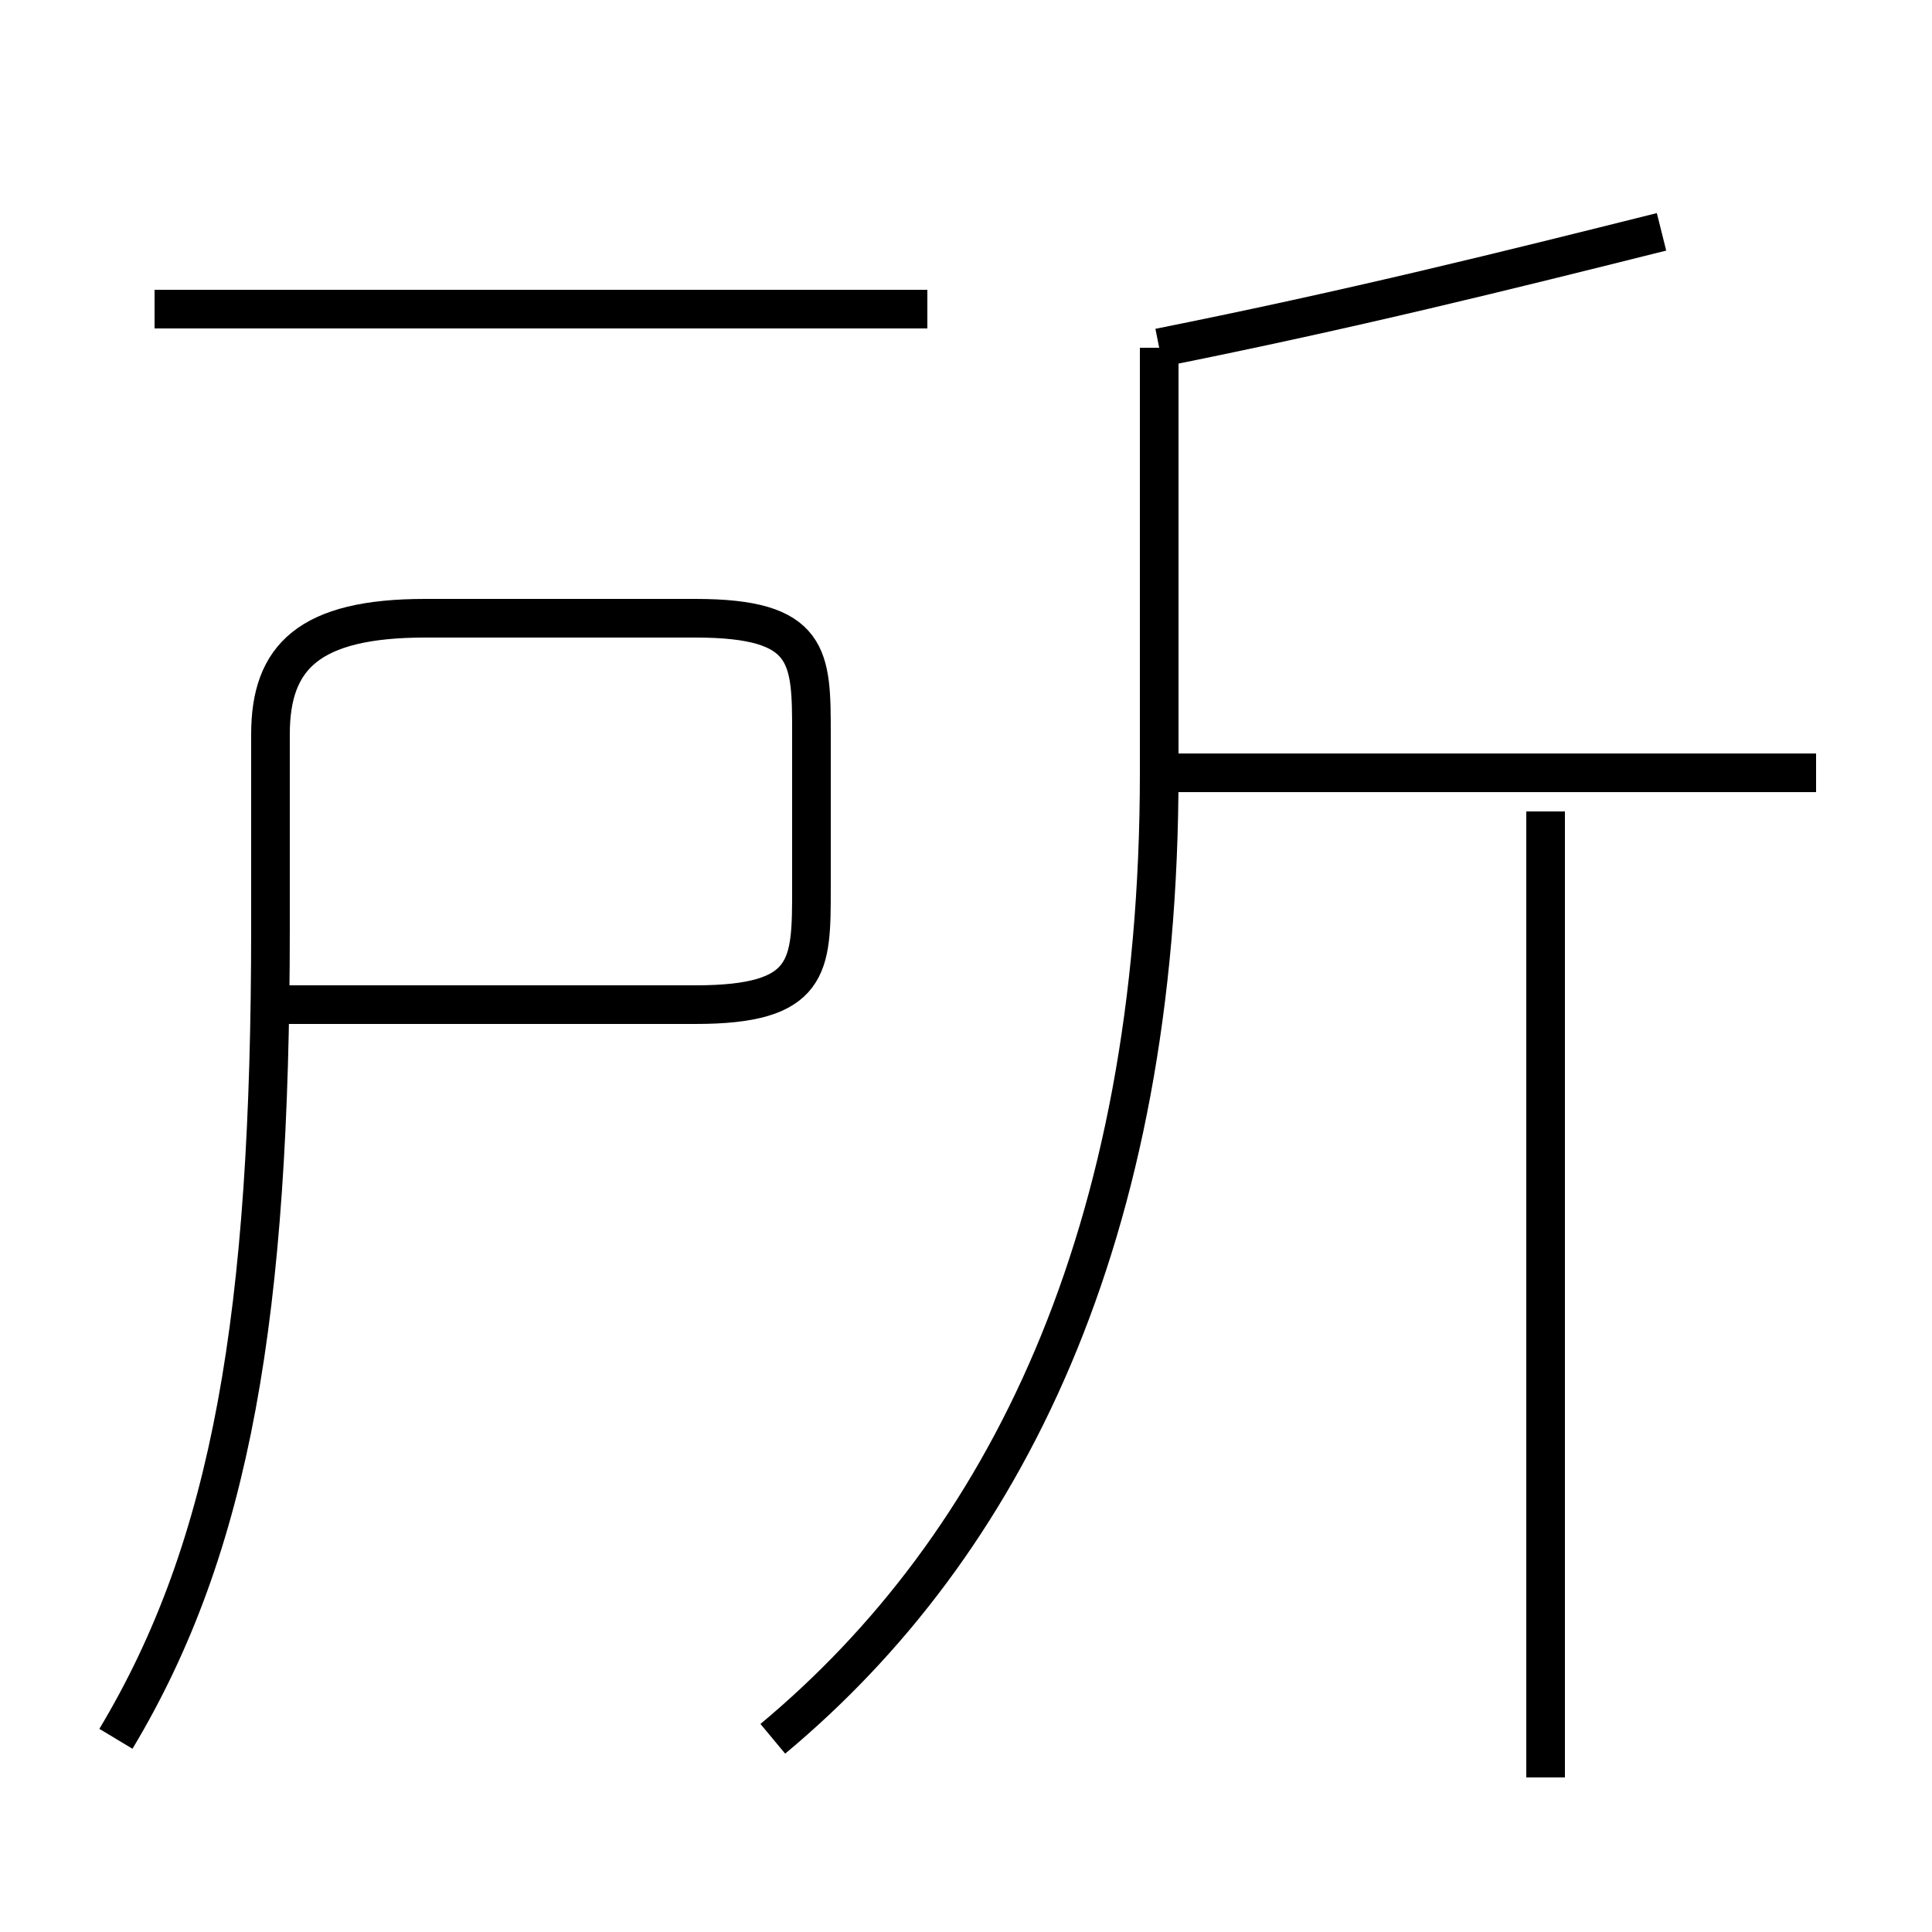 <?xml version='1.0' encoding='utf8'?>
<svg viewBox="0.0 -6.0 50.0 50.0" version="1.1" xmlns="http://www.w3.org/2000/svg">
<rect x="0.0" y="-6.0" width="50.0" height="50.0" fill="#808080" stroke="none"/>
<rect x="-1000" y="-1000" width="2000" height="2000" stroke="white" fill="white"/>
<g style="fill:white;stroke:#000000;  stroke-width:1">
<path d="M 3 1 C 6 -4 7 -10 7 -20 L 7 -25 C 7 -27 8 -28 11 -28 L 18 -28 C 21 -28 21 -27 21 -25 L 21 -21 C 21 -19 21 -18 18 -18 L 7 -18 M 20 1 C 26 -4 30 -12 30 -24 L 30 -35 M 40 2 L 40 -23 M 24 -36 L 4 -36 M 47 -24 L 30 -24 M 30 -35 C 35 -36 39 -37 43 -38" transform="translate(0.0 38.0)" />
</g>
</svg>